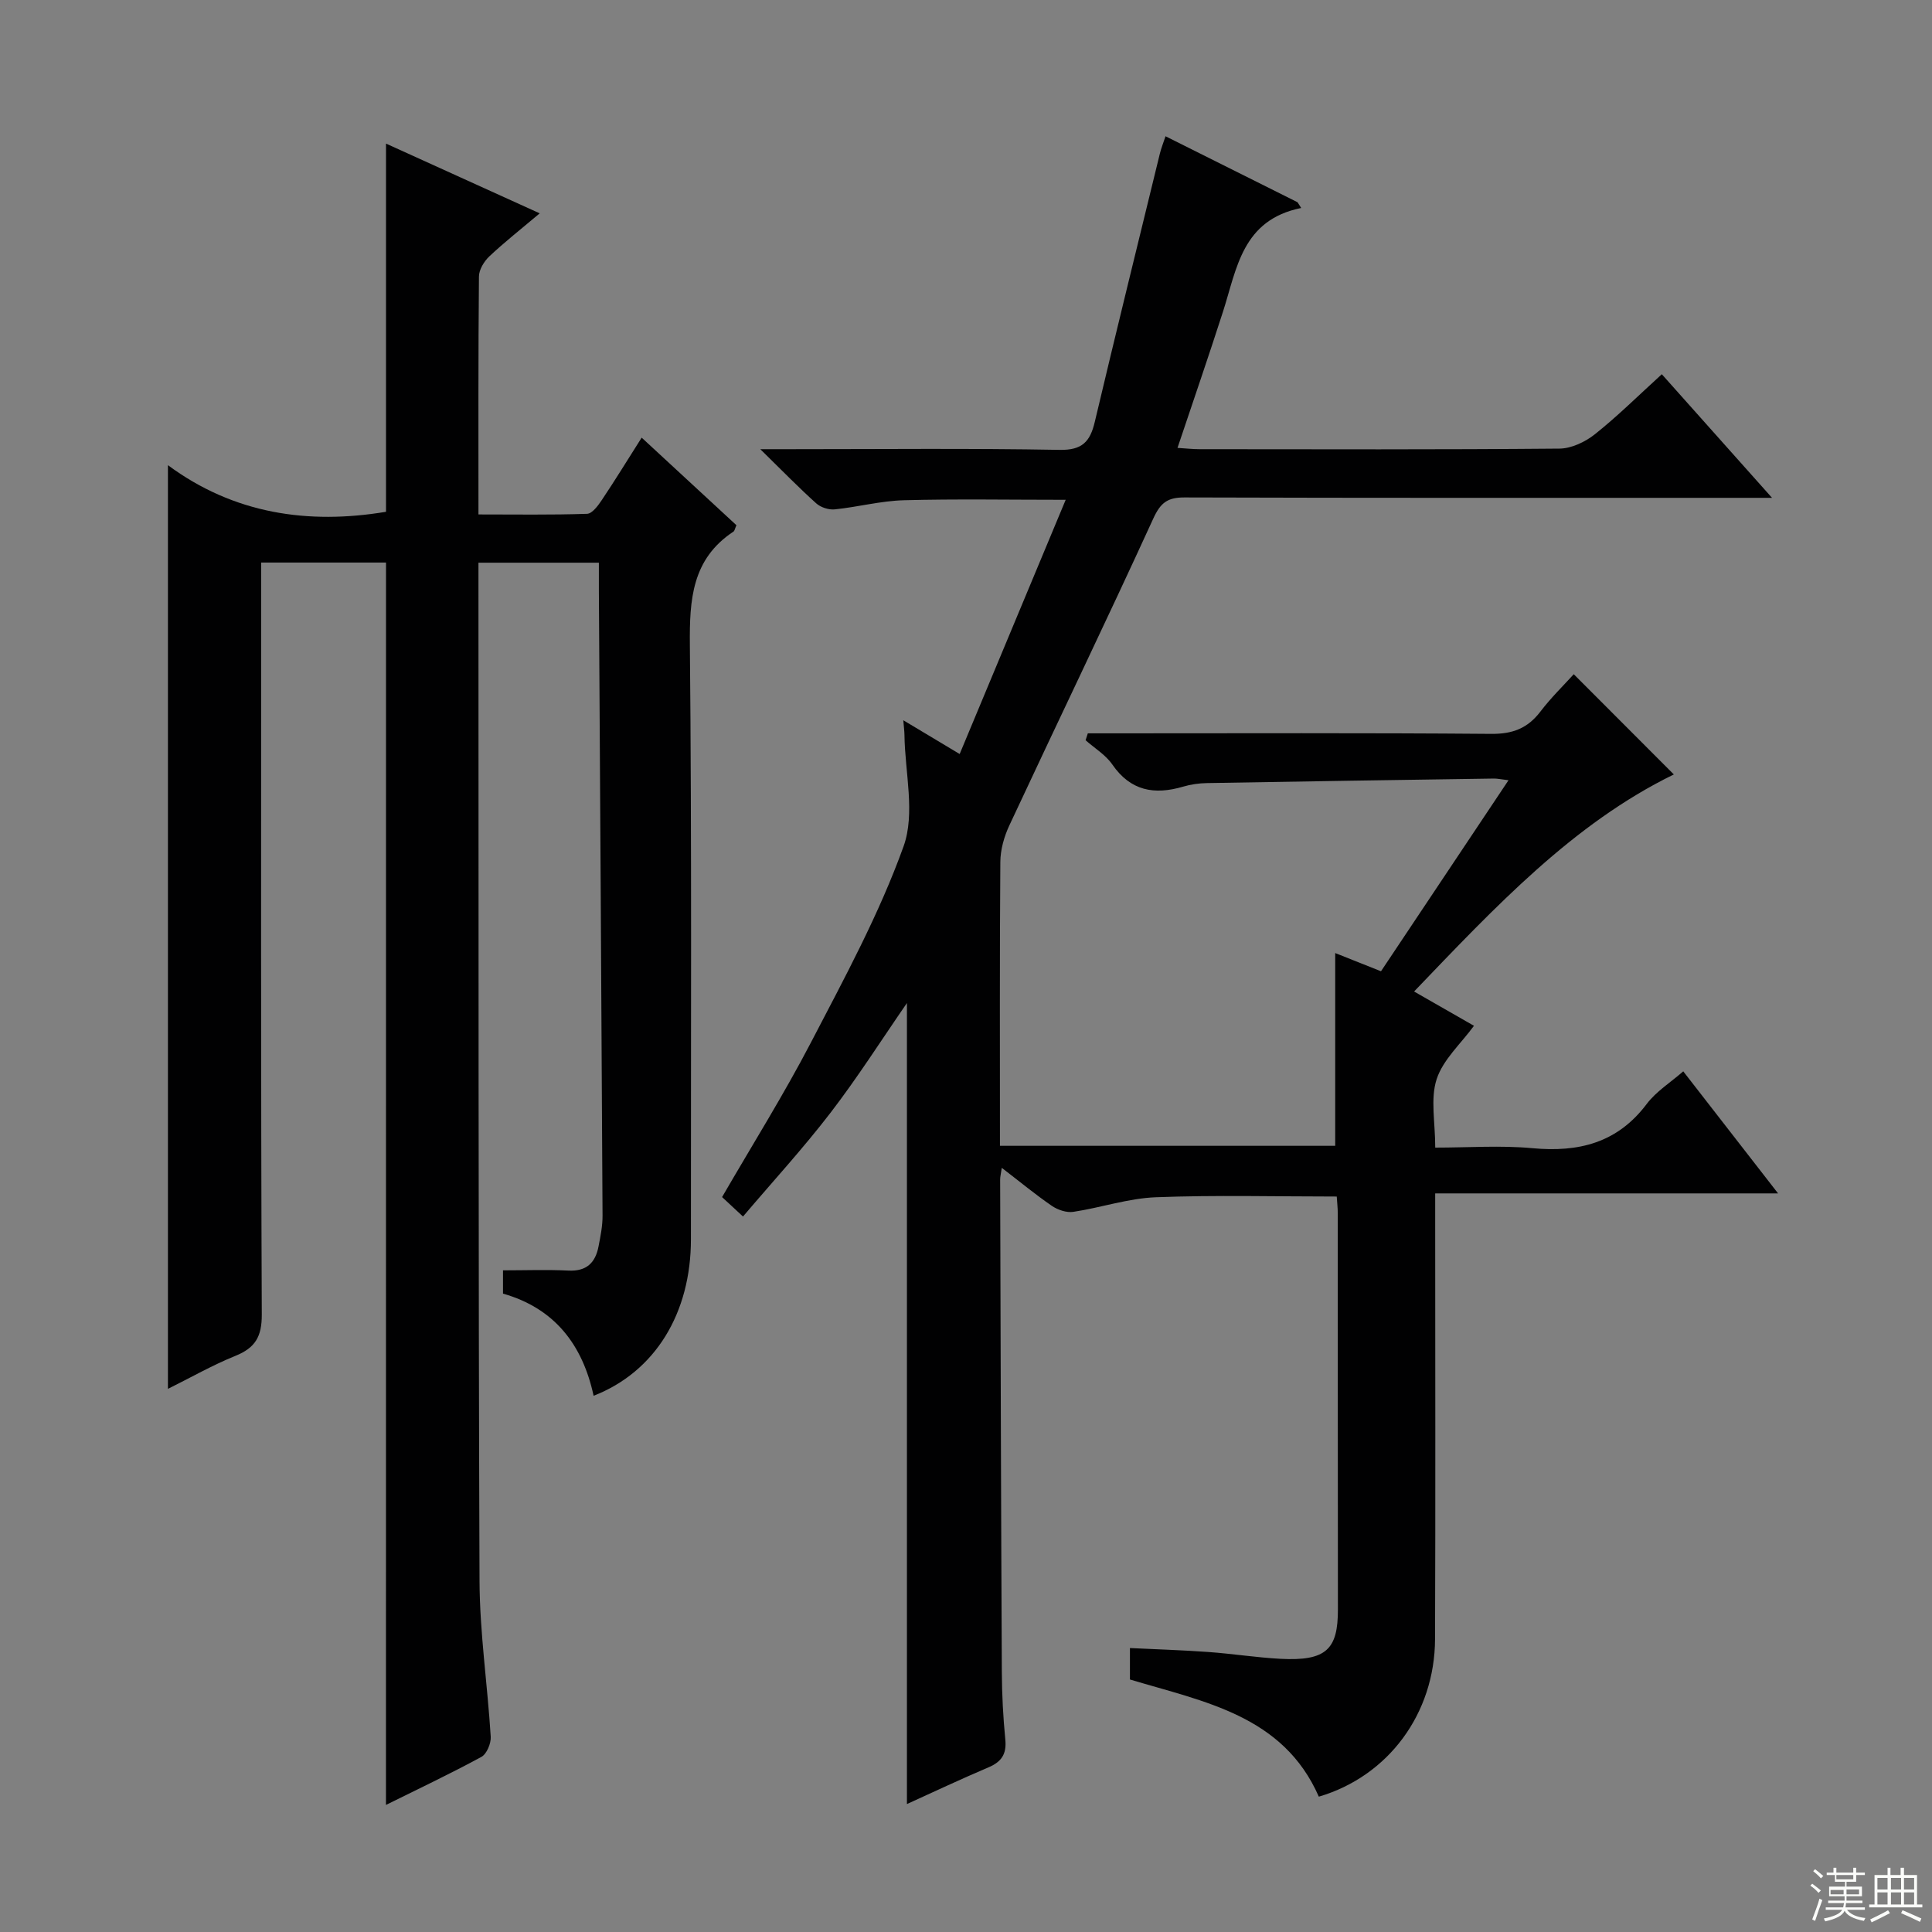 <svg enable-background="new 0 0 400 400" viewBox="0 0 400 400" xmlns="http://www.w3.org/2000/svg"><rect x="0" y="0" width="400" height="400" fill="#808080" stroke="none"/><path d="m233.94 347.72c0-2.36 0-4.17 0-6.51 5.5.27 10.9.43 16.27.82 4.97.36 9.91 1.14 14.88 1.41 9.52.5 11.93-1.97 11.91-10.24-.04-27.33-.01-54.66-.03-82 0-1.14-.14-2.27-.21-3.47-12.63 0-25.07-.33-37.48.15-5.71.22-11.35 2.16-17.06 3.02-1.4.21-3.21-.4-4.43-1.23-3.39-2.32-6.56-4.95-10.38-7.88-.19 1.29-.35 1.87-.34 2.45.1 33.99.18 67.99.35 101.98.02 4.65.27 9.31.72 13.94.29 2.97-.76 4.59-3.46 5.74-5.77 2.45-11.44 5.13-16.91 7.61 0-55.37 0-110.4 0-165.84-5.31 7.69-10.25 15.47-15.84 22.74-5.63 7.33-11.91 14.17-18.1 21.46-1.9-1.77-3.09-2.88-4.33-4.03 6.25-10.79 12.77-21.2 18.42-32.05 6.91-13.27 14.11-26.54 19.15-40.55 2.46-6.83.29-15.32.19-23.05-.01-.8-.12-1.59-.24-3.07 4.01 2.4 7.52 4.51 11.67 6.99 7.33-17.57 14.52-34.81 21.95-52.63-11.76 0-22.64-.2-33.51.09-4.78.13-9.51 1.4-14.29 1.89-1.24.13-2.9-.4-3.83-1.23-3.59-3.22-6.96-6.68-11.6-11.23h5.96c18.67 0 37.33-.2 55.99.14 4.7.09 6.33-1.69 7.3-5.78 4.39-18.55 8.96-37.05 13.48-55.57.27-1.1.7-2.17 1.17-3.58 9.26 4.63 18.29 9.14 27.33 13.66.25.4.5.79.76 1.19-12.24 2.47-13.32 12.54-16.19 21.46-2.99 9.3-6.18 18.55-9.42 28.21 1.74.11 3.16.27 4.58.27 24.83.02 49.66.1 74.49-.12 2.48-.02 5.34-1.38 7.34-2.97 4.68-3.72 8.94-7.95 13.86-12.43 7.32 8.21 14.57 16.34 22.82 25.59-2.8 0-4.47 0-6.14 0-38.5 0-77 .04-115.49-.08-3.49-.01-4.95 1.05-6.46 4.34-9.74 21.28-19.92 42.36-29.82 63.57-1.08 2.31-1.84 5.01-1.86 7.53-.15 19.48-.08 38.96-.08 58.8h69.41c0-13.37 0-26.48 0-39.91 2.81 1.12 5.82 2.32 9.48 3.77 8.62-12.91 17.31-25.93 26.4-39.55-1.53-.18-2.28-.36-3.03-.35-19.81.29-39.62.59-59.43.94-1.65.03-3.34.27-4.92.74-5.95 1.75-10.87.89-14.65-4.59-1.38-2-3.66-3.37-5.53-5.02.15-.48.31-.95.46-1.43h5.04c26.17 0 52.33-.11 78.49.11 4.42.04 7.53-1.15 10.17-4.61 2.21-2.9 4.85-5.47 6.91-7.74 6.92 6.93 13.79 13.82 20.72 20.75-20.87 10.18-36.99 27.44-53.78 44.94 4.39 2.51 8.34 4.78 12.4 7.1-2.74 3.74-6.42 7.02-7.73 11.06-1.32 4.06-.29 8.88-.29 14.16 6.9 0 13.56-.49 20.11.12 9.59.89 17.59-1.08 23.67-9.15 1.95-2.59 4.9-4.43 7.57-6.76 6.42 8.27 12.7 16.35 19.63 25.27-24.11 0-47.17 0-70.99 0v6.28c0 28.66.08 57.33-.03 85.99-.06 15.46-9.69 28.4-24.06 32.63-7.39-16.83-23.7-19.63-39.11-24.26z" fill="#010102"/><path d="m79.92 116.47c-8.12 0-16.55 0-25.85 0v5.71c0 50-.08 99.99.13 149.98.02 4.59-1.36 6.9-5.47 8.56-4.75 1.92-9.24 4.49-13.96 6.83 0-63.59 0-126.85 0-191.24 13.61 10.08 29.04 12.34 45.15 9.65 0-25.25 0-50.58 0-76.23 9.88 4.48 19.96 9.06 31.82 14.44-3.92 3.31-7.31 5.97-10.43 8.91-1.09 1.03-2.14 2.75-2.15 4.17-.15 16.15-.1 32.31-.1 49.26 7.66 0 15.08.12 22.49-.13 1.07-.04 2.3-1.73 3.08-2.9 2.68-4 5.2-8.11 8.22-12.87 6.74 6.23 13.23 12.23 19.62 18.13-.33.74-.38 1.16-.6 1.31-8.62 5.69-9.13 14.08-9.04 23.49.4 40.99.2 81.99.22 122.99.01 15.35-7.41 27.49-20.15 32.45-2.27-10.53-8.05-18.11-18.76-21.15 0-1.66 0-3.11 0-4.82 4.65 0 9.11-.17 13.55.05 3.75.19 5.58-1.63 6.23-5 .41-2.12.85-4.28.83-6.42-.22-43.14-.5-86.28-.76-129.42-.01-1.8 0-3.6 0-5.72-8.32 0-16.24 0-24.93 0v5.29c.04 68.49-.04 136.99.22 205.48.04 10.77 1.66 21.53 2.32 32.31.08 1.38-.83 3.57-1.94 4.17-6.54 3.55-13.28 6.73-19.75 9.94.01-85.73.01-171.33.01-257.22z" fill="#010102"/><g fill="#fbfcfa"><path d="m374.8 390.4.4-.4c.7.5 1.3 1 1.8 1.4l-.5.5c-.5-.6-1.1-1.1-1.7-1.5zm1 7.3-.6-.3c.5-1.4 1.1-2.8 1.5-4.3.2.1.4.2.6.3-.5 1.3-1 2.8-1.5 4.3zm-.4-10.3.4-.4c.4.3 1 .8 1.7 1.4l-.5.5c-.4-.5-1-1-1.6-1.5zm2.5.3h1.7v-1h.6v1h3.5v-1h.6v1h1.8v.5h-1.8v1.4h-2v1h3.2v2h-3.2v.9h3.3v.5h-3.4c0 .3-.1.6-.1.9h4v.5h-3.7c.7.9 1.9 1.5 3.8 1.7-.1.2-.2.4-.3.6-2.1-.4-3.5-1.1-4-2.1-.4 1-1.8 1.7-4 2.2-.1-.2-.2-.4-.3-.6 2.1-.4 3.4-1 3.8-1.8h-3.4v-.5h3.6c.1-.3.1-.6.2-.9h-3.3v-.5h3.4c0-.3 0-.6 0-.9h-3.2v-2h3.3v-1h-2.1v-1.4h-1.7v-.5zm1.1 3.5v1h2.7c0-.3 0-.4 0-.4 0-.1 0-.2 0-.2 0-.1 0-.2 0-.3h-2.7zm1.2-3v.9h3.5v-.9zm4.7 3h-2.6v.6.4h2.6z"/><path d="m393.6 386.7h.6v1.5h2.7v6.1h1.1v.6h-11v-.6h1.1v-6.1h2.7v-1.5h.6v1.5h2.1v-1.5zm-2.7 8.8.4.6c-1.2.6-2.5 1.3-3.8 1.9-.1-.2-.2-.4-.3-.6 1.2-.6 2.5-1.2 3.7-1.9zm-2.2-6.7v2.4h2.1v-2.4zm0 3v2.5h2.1v-2.5zm2.8-3v2.4h2.1v-2.4zm0 3v2.5h2.1v-2.5zm6 6.1c-1.4-.7-2.7-1.3-3.9-1.8l.3-.6c1.5.6 2.7 1.2 3.9 1.7zm-1.2-9.1h-2.1v2.4h2.1zm-2.1 3v2.5h2.1v-2.5z"/></g></svg>